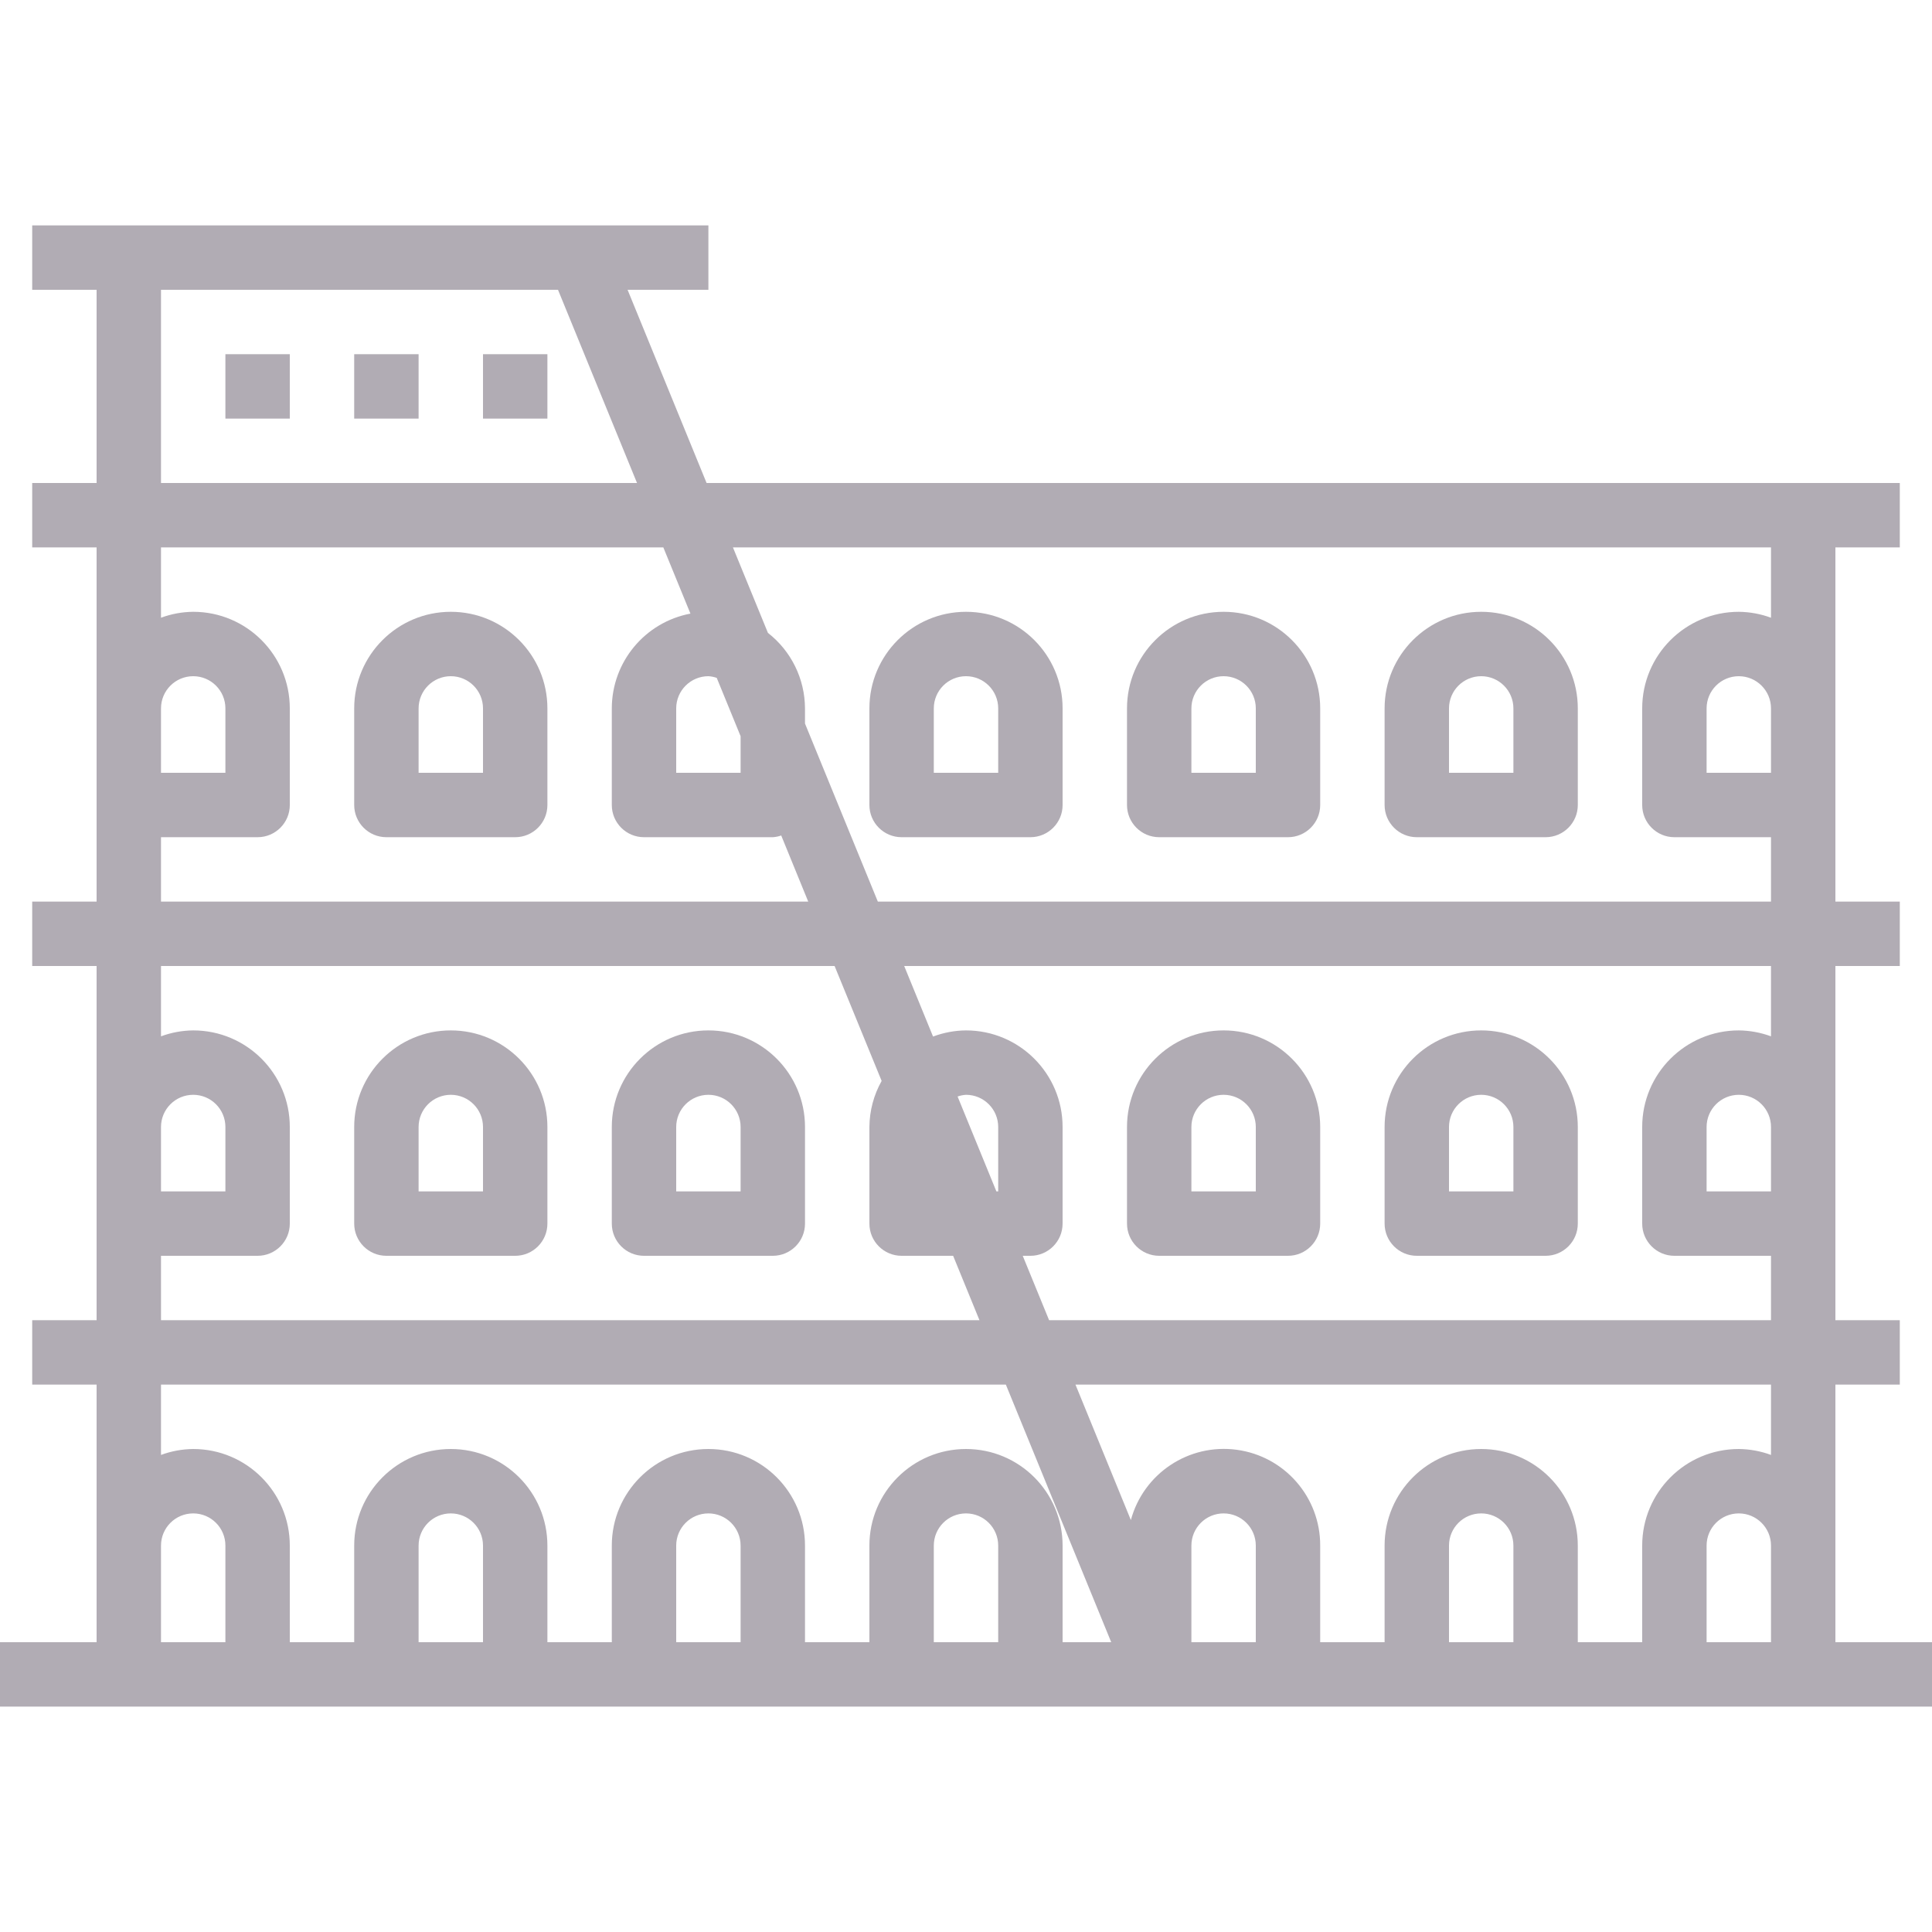 <svg height="480pt" viewBox="0 -56 480 480" width="480pt" xmlns="http://www.w3.org/2000/svg"><path fill="#b1acb4" d="m176 200c-13.254 0-24 10.746-24 24v24c0 4.418 3.582 8 8 8h32c4.418 0 8-3.582 8-8v-24c0-13.254-10.746-24-24-24zm8 40h-16v-16c0-4.418 3.582-8 8-8s8 3.582 8 8zm0 0"/><path fill="#b1acb4" d="m112 200c-13.254 0-24 10.746-24 24v24c0 4.418 3.582 8 8 8h32c4.418 0 8-3.582 8-8v-24c0-13.254-10.746-24-24-24zm8 40h-16v-16c0-4.418 3.582-8 8-8s8 3.582 8 8zm0 0"/><path fill="#b1acb4" d="m456 328v-40h16v-16h-16v-88h16v-16h-16v-88h16v-16h-296.449l-19.629-48h20.078v-16h-168v16h16v48h-16v16h16v88h-16v16h16v88h-16v16h16v64h-24v16h480v-16h-24zm-280-216c.707.043 1.402.184 2.07.414l5.93 14.496v9.09h-16v-16c0-4.418 3.582-8 8-8zm-136-96h98.633l19.633 48h-118.266zm0 104c0-4.418 3.582-8 8-8s8 3.582 8 8v16h-16zm0 32h24c4.418 0 8-3.582 8-8v-24c0-13.254-10.746-24-24-24-2.73.027-5.438.523-8 1.473v-17.473h124.801l6.734 16.449c-11.32 2.141-19.52 12.027-19.535 23.551v24c0 4.418 3.582 8 8 8h32c.711-.043 1.414-.184 2.09-.426l6.711 16.426h-160.801zm0 72c0-4.418 3.582-8 8-8s8 3.582 8 8v16h-16zm0 32h24c4.418 0 8-3.582 8-8v-24c0-13.254-10.746-24-24-24-2.73.027-5.438.523-8 1.473v-17.473h167.352l11.688 28.551c-1.965 3.496-3.012 7.438-3.039 11.449v24c0 4.418 3.582 8 8 8h12.801l6.543 16h-203.344zm197.91-39.574c.676-.242 1.379-.383 2.09-.426 4.418 0 8 3.582 8 8v16h-.449zm-181.91 135.574h-16v-24c0-4.418 3.582-8 8-8s8 3.582 8 8zm64 0h-16v-24c0-4.418 3.582-8 8-8s8 3.582 8 8zm64 0h-16v-24c0-4.418 3.582-8 8-8s8 3.582 8 8zm64 0h-16v-24c0-4.418 3.582-8 8-8s8 3.582 8 8zm16 0v-24c0-13.254-10.746-24-24-24s-24 10.746-24 24v24h-16v-24c0-13.254-10.746-24-24-24s-24 10.746-24 24v24h-16v-24c0-13.254-10.746-24-24-24s-24 10.746-24 24v24h-16v-24c0-13.254-10.746-24-24-24-2.73.027-5.438.523-8 1.473v-17.473h209.902l26.176 64zm48 0h-16v-24c0-4.418 3.582-8 8-8s8 3.582 8 8zm64 0h-16v-24c0-4.418 3.582-8 8-8s8 3.582 8 8zm64 0h-16v-24c0-4.418 3.582-8 8-8s8 3.582 8 8zm0-46.527c-2.562-.949-5.27-1.445-8-1.473-13.254 0-24 10.746-24 24v24h-16v-24c0-13.254-10.746-24-24-24s-24 10.746-24 24v24h-16v-24c.043-12.016-8.828-22.203-20.738-23.809-11.906-1.605-23.16 5.867-26.301 17.465l-13.762-33.656h172.801zm0-65.473h-16v-16c0-4.418 3.582-8 8-8s8 3.582 8 8zm0-38.527c-2.562-.949-5.27-1.445-8-1.473-13.254 0-24 10.746-24 24v24c0 4.418 3.582 8 8 8h24v16h-179.352l-6.551-16h1.902c4.418 0 8-3.582 8-8v-24c0-13.254-10.746-24-24-24-2.797.023-5.566.543-8.184 1.527l-7.168-17.527h215.352zm0-65.473h-16v-16c0-4.418 3.582-8 8-8s8 3.582 8 8zm0-38.527c-2.562-.949-5.27-1.445-8-1.473-13.254 0-24 10.746-24 24v24c0 4.418 3.582 8 8 8h24v16h-221.902l-18.098-44.238v-3.762c-.027-7.336-3.422-14.254-9.207-18.762l-8.695-21.238h257.902zm0 0"/><path fill="#b1acb4" d="m288 256h32c4.418 0 8-3.582 8-8v-24c0-13.254-10.746-24-24-24s-24 10.746-24 24v24c0 4.418 3.582 8 8 8zm8-32c0-4.418 3.582-8 8-8s8 3.582 8 8v16h-16zm0 0"/><path fill="#b1acb4" d="m352 256h32c4.418 0 8-3.582 8-8v-24c0-13.254-10.746-24-24-24s-24 10.746-24 24v24c0 4.418 3.582 8 8 8zm8-32c0-4.418 3.582-8 8-8s8 3.582 8 8v16h-16zm0 0"/><path fill="#b1acb4" d="m224 152h32c4.418 0 8-3.582 8-8v-24c0-13.254-10.746-24-24-24s-24 10.746-24 24v24c0 4.418 3.582 8 8 8zm8-32c0-4.418 3.582-8 8-8s8 3.582 8 8v16h-16zm0 0"/><path fill="#b1acb4" d="m112 96c-13.254 0-24 10.746-24 24v24c0 4.418 3.582 8 8 8h32c4.418 0 8-3.582 8-8v-24c0-13.254-10.746-24-24-24zm8 40h-16v-16c0-4.418 3.582-8 8-8s8 3.582 8 8zm0 0"/><path fill="#b1acb4" d="m288 152h32c4.418 0 8-3.582 8-8v-24c0-13.254-10.746-24-24-24s-24 10.746-24 24v24c0 4.418 3.582 8 8 8zm8-32c0-4.418 3.582-8 8-8s8 3.582 8 8v16h-16zm0 0"/><path fill="#b1acb4" d="m352 152h32c4.418 0 8-3.582 8-8v-24c0-13.254-10.746-24-24-24s-24 10.746-24 24v24c0 4.418 3.582 8 8 8zm8-32c0-4.418 3.582-8 8-8s8 3.582 8 8v16h-16zm0 0"/><path fill="#b1acb4" d="m120 32h16v16h-16zm0 0"/><path fill="#b1acb4" d="m88 32h16v16h-16zm0 0"/><path fill="#b1acb4" d="m56 32h16v16h-16zm0 0"/></svg>